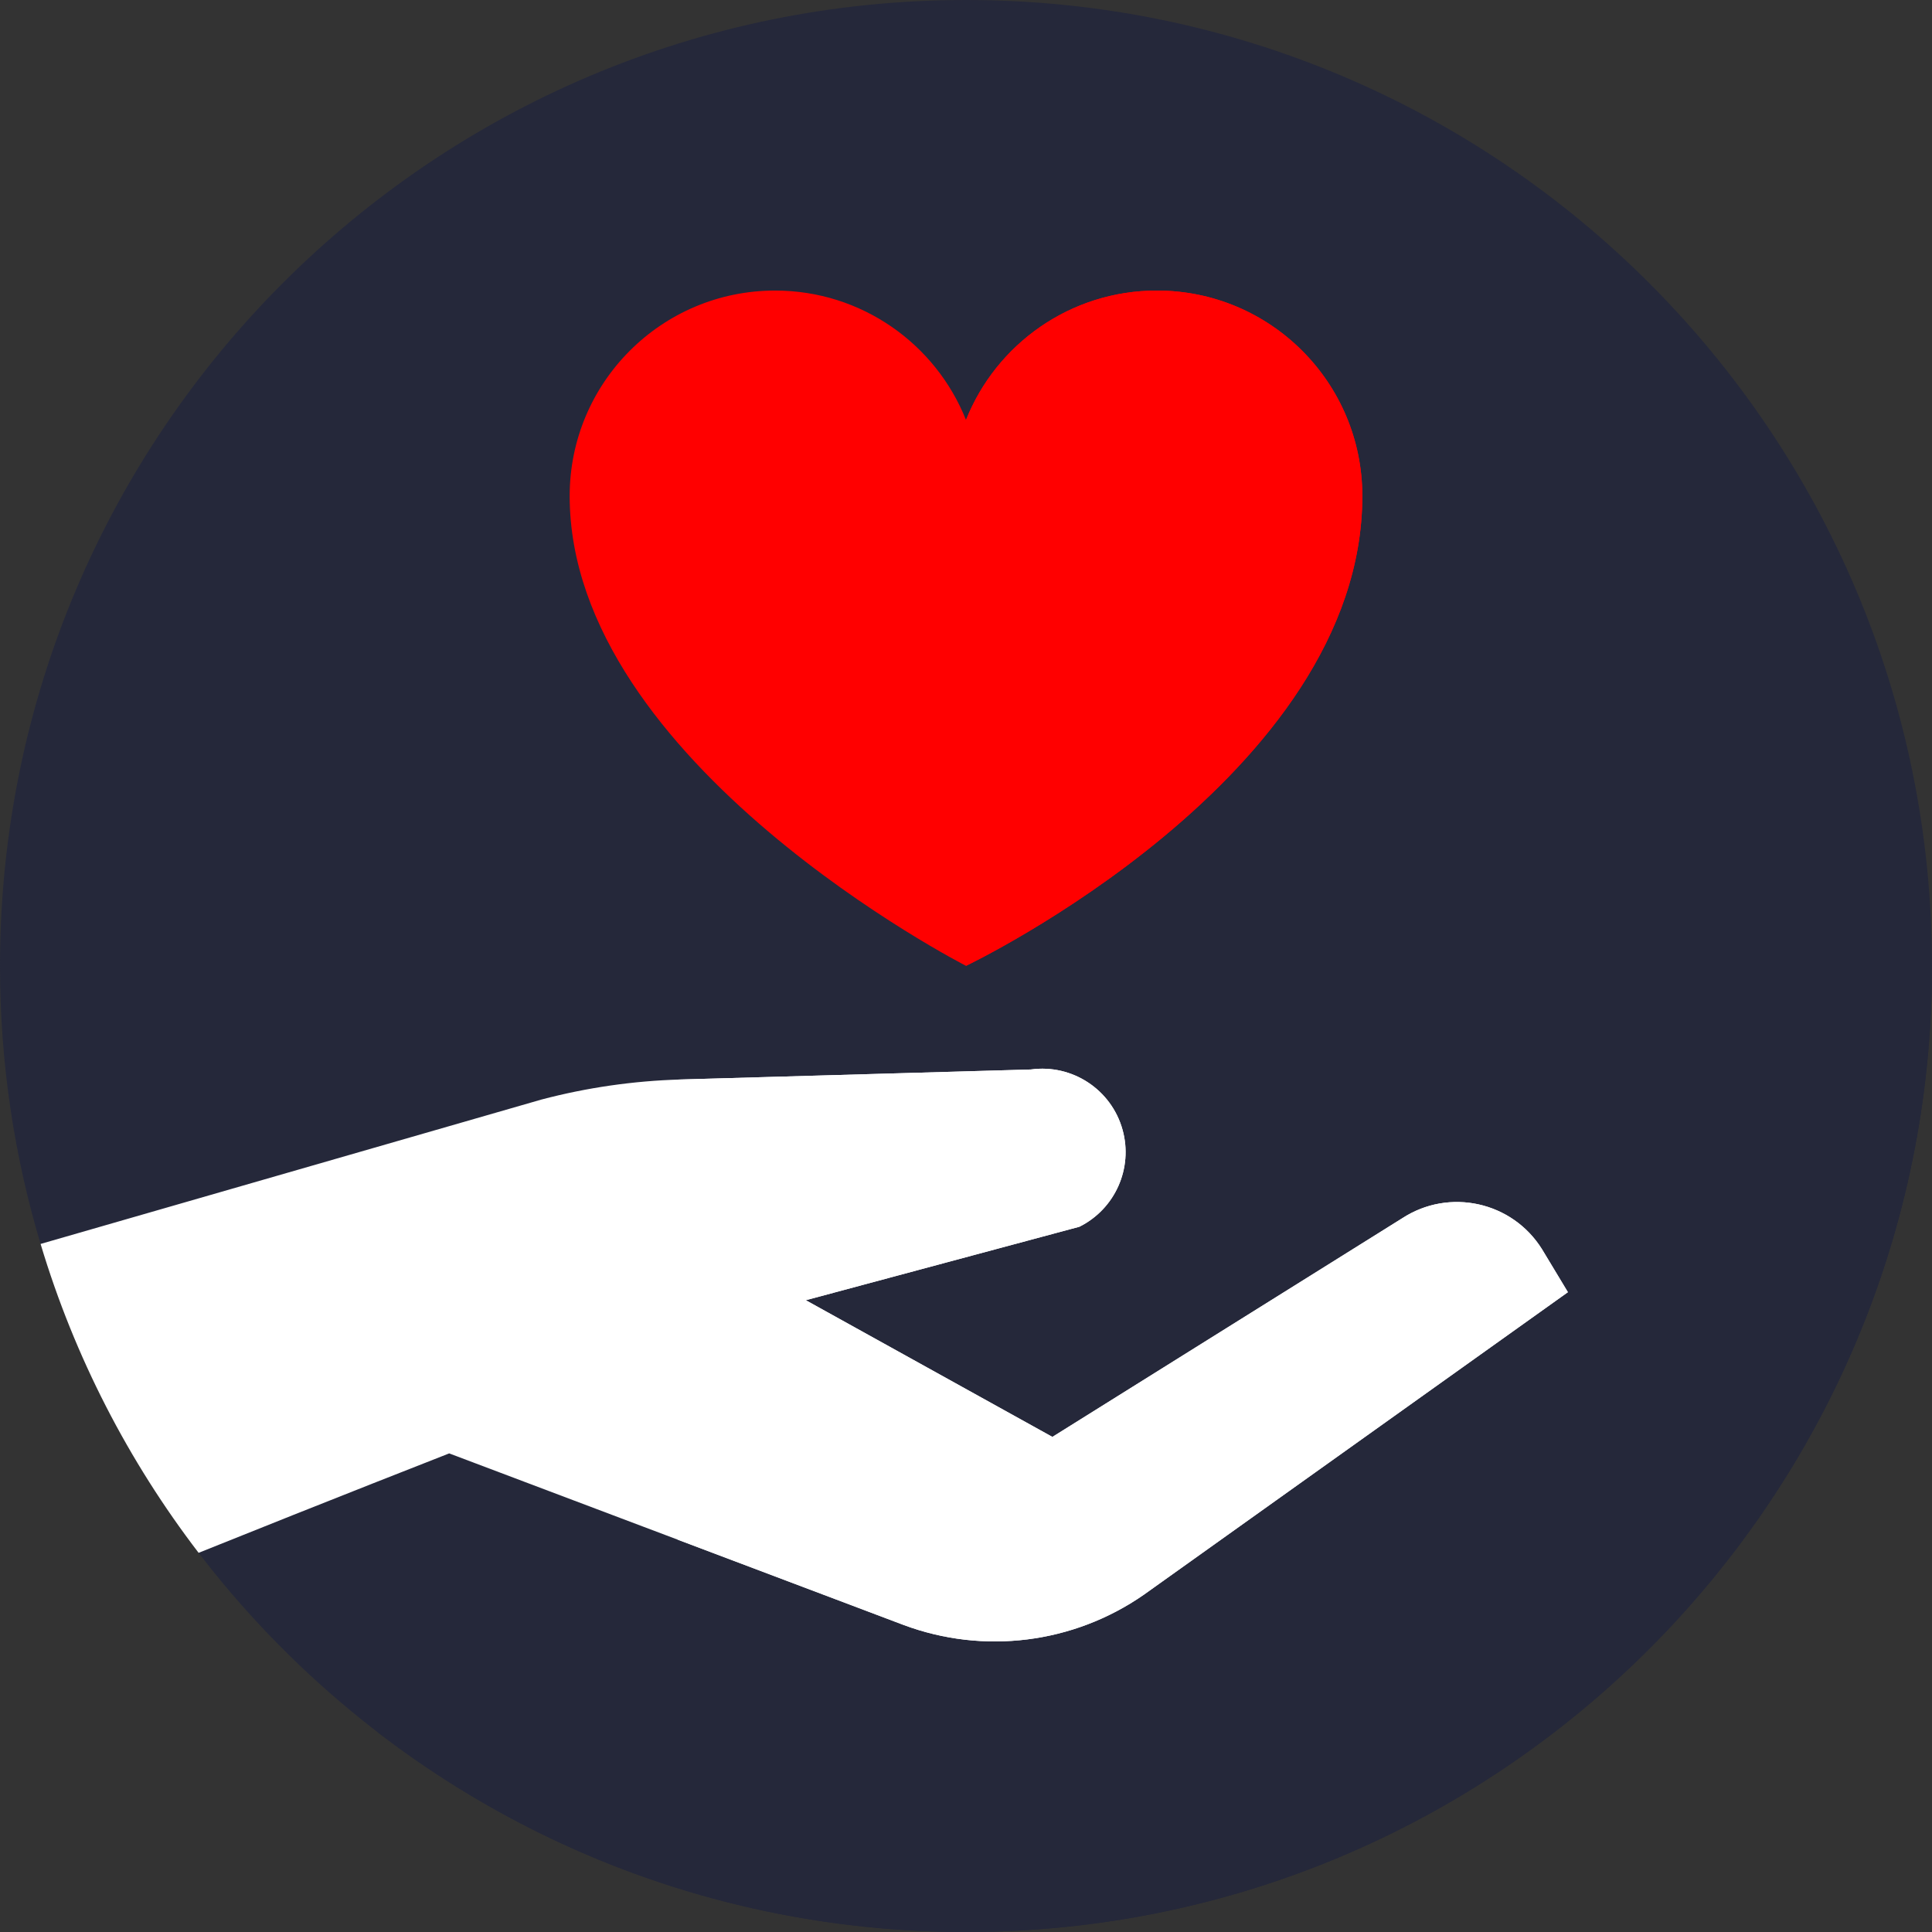 <?xml version="1.0"?>
<svg xmlns="http://www.w3.org/2000/svg" xmlns:xlink="http://www.w3.org/1999/xlink" xmlns:svgjs="http://svgjs.com/svgjs" version="1.1" width="512" height="512" x="0" y="0" viewBox="0 0 512 512" style="enable-background:new 0 0 512 512" xml:space="preserve" class=""><rect x="0" y="0" width="512" height="512" fill="#333333" stroke="none"/><g><g xmlns="http://www.w3.org/2000/svg"><g><g><g><g><g><g><g><g><path d="m10.755 329.658c-6.996-23.327-10.755-48.054-10.755-73.658 0-141.385 114.615-256 256-256s256 114.615 256 256-114.615 256-256 256c-82.951 0-156.688-39.453-203.468-100.618z" fill="#25283a" data-original="#ff73a5" style="" class=""/></g></g></g></g></g></g></g></g><path d="m344.575 92.446-25.018 77.318-69.557-69.557-47.751 118.996 73.212 73.212-222.826 119.101v.001l47.847 47.847c43.11 33.017 97.023 52.636 155.518 52.636 140.102 0 253.917-112.544 255.971-252.158z" fill="#25283a" data-original="#ff468c" style="" class=""/><g><path d="m371.552 322.883-92.656 57.914-65.348-36.226 72.507-19.471c9.459-4.715 14.256-15.472 11.443-25.663-2.947-10.68-13.344-17.526-24.316-16.012l-92.833 2.652c-12.448.355-24.814 2.139-36.856 5.314l-132.738 38.267c8.987 29.964 23.315 57.619 41.879 81.858 34.72-13.963 66.406-26.35 66.406-26.35l120.379 45.451c21.24 7.944 45.024 4.97 63.654-7.96l112.438-80.217-6.853-11.365c-7.878-12.658-24.629-16.356-37.106-8.192z" fill="#ffffff" data-original="#ffdecf" style="" class=""/></g><g><path d="m408.658 331.076c-7.879-12.659-24.629-16.357-37.106-8.193l-92.656 57.914-65.348-36.226 72.507-19.471c9.459-4.715 14.256-15.472 11.443-25.663-2.947-10.68-13.344-17.526-24.316-16.012l-92.833 2.652c-.245.007-.49.023-.735.031v121.927l59.805 22.58c21.24 7.944 45.024 4.97 63.654-7.96l112.438-80.217z" fill="#ffffff" data-original="#ffbeaa" style="" class=""/></g><g><g><path d="m150.968 131.436c0-30.064 24.372-54.436 54.436-54.436 22.957 0 42.594 14.191 50.596 34.295 8.002-20.104 27.64-34.295 50.596-34.295 30.064 0 54.436 24.372 54.436 54.436 0 74.464-105.032 124.52-105.032 124.52s-105.032-53.67-105.032-124.52z" fill="#ff0000" data-original="#ffffff" style="" class=""/></g></g><g><g><path d="m256 111.295c8.002-20.104 27.64-34.295 50.596-34.295 30.064 0 54.436 24.372 54.436 54.436 0 74.464-105.032 124.52-105.032 124.52z" fill="#ff0000" data-original="#e9edf5" style="" class=""/></g></g></g></g></svg>
